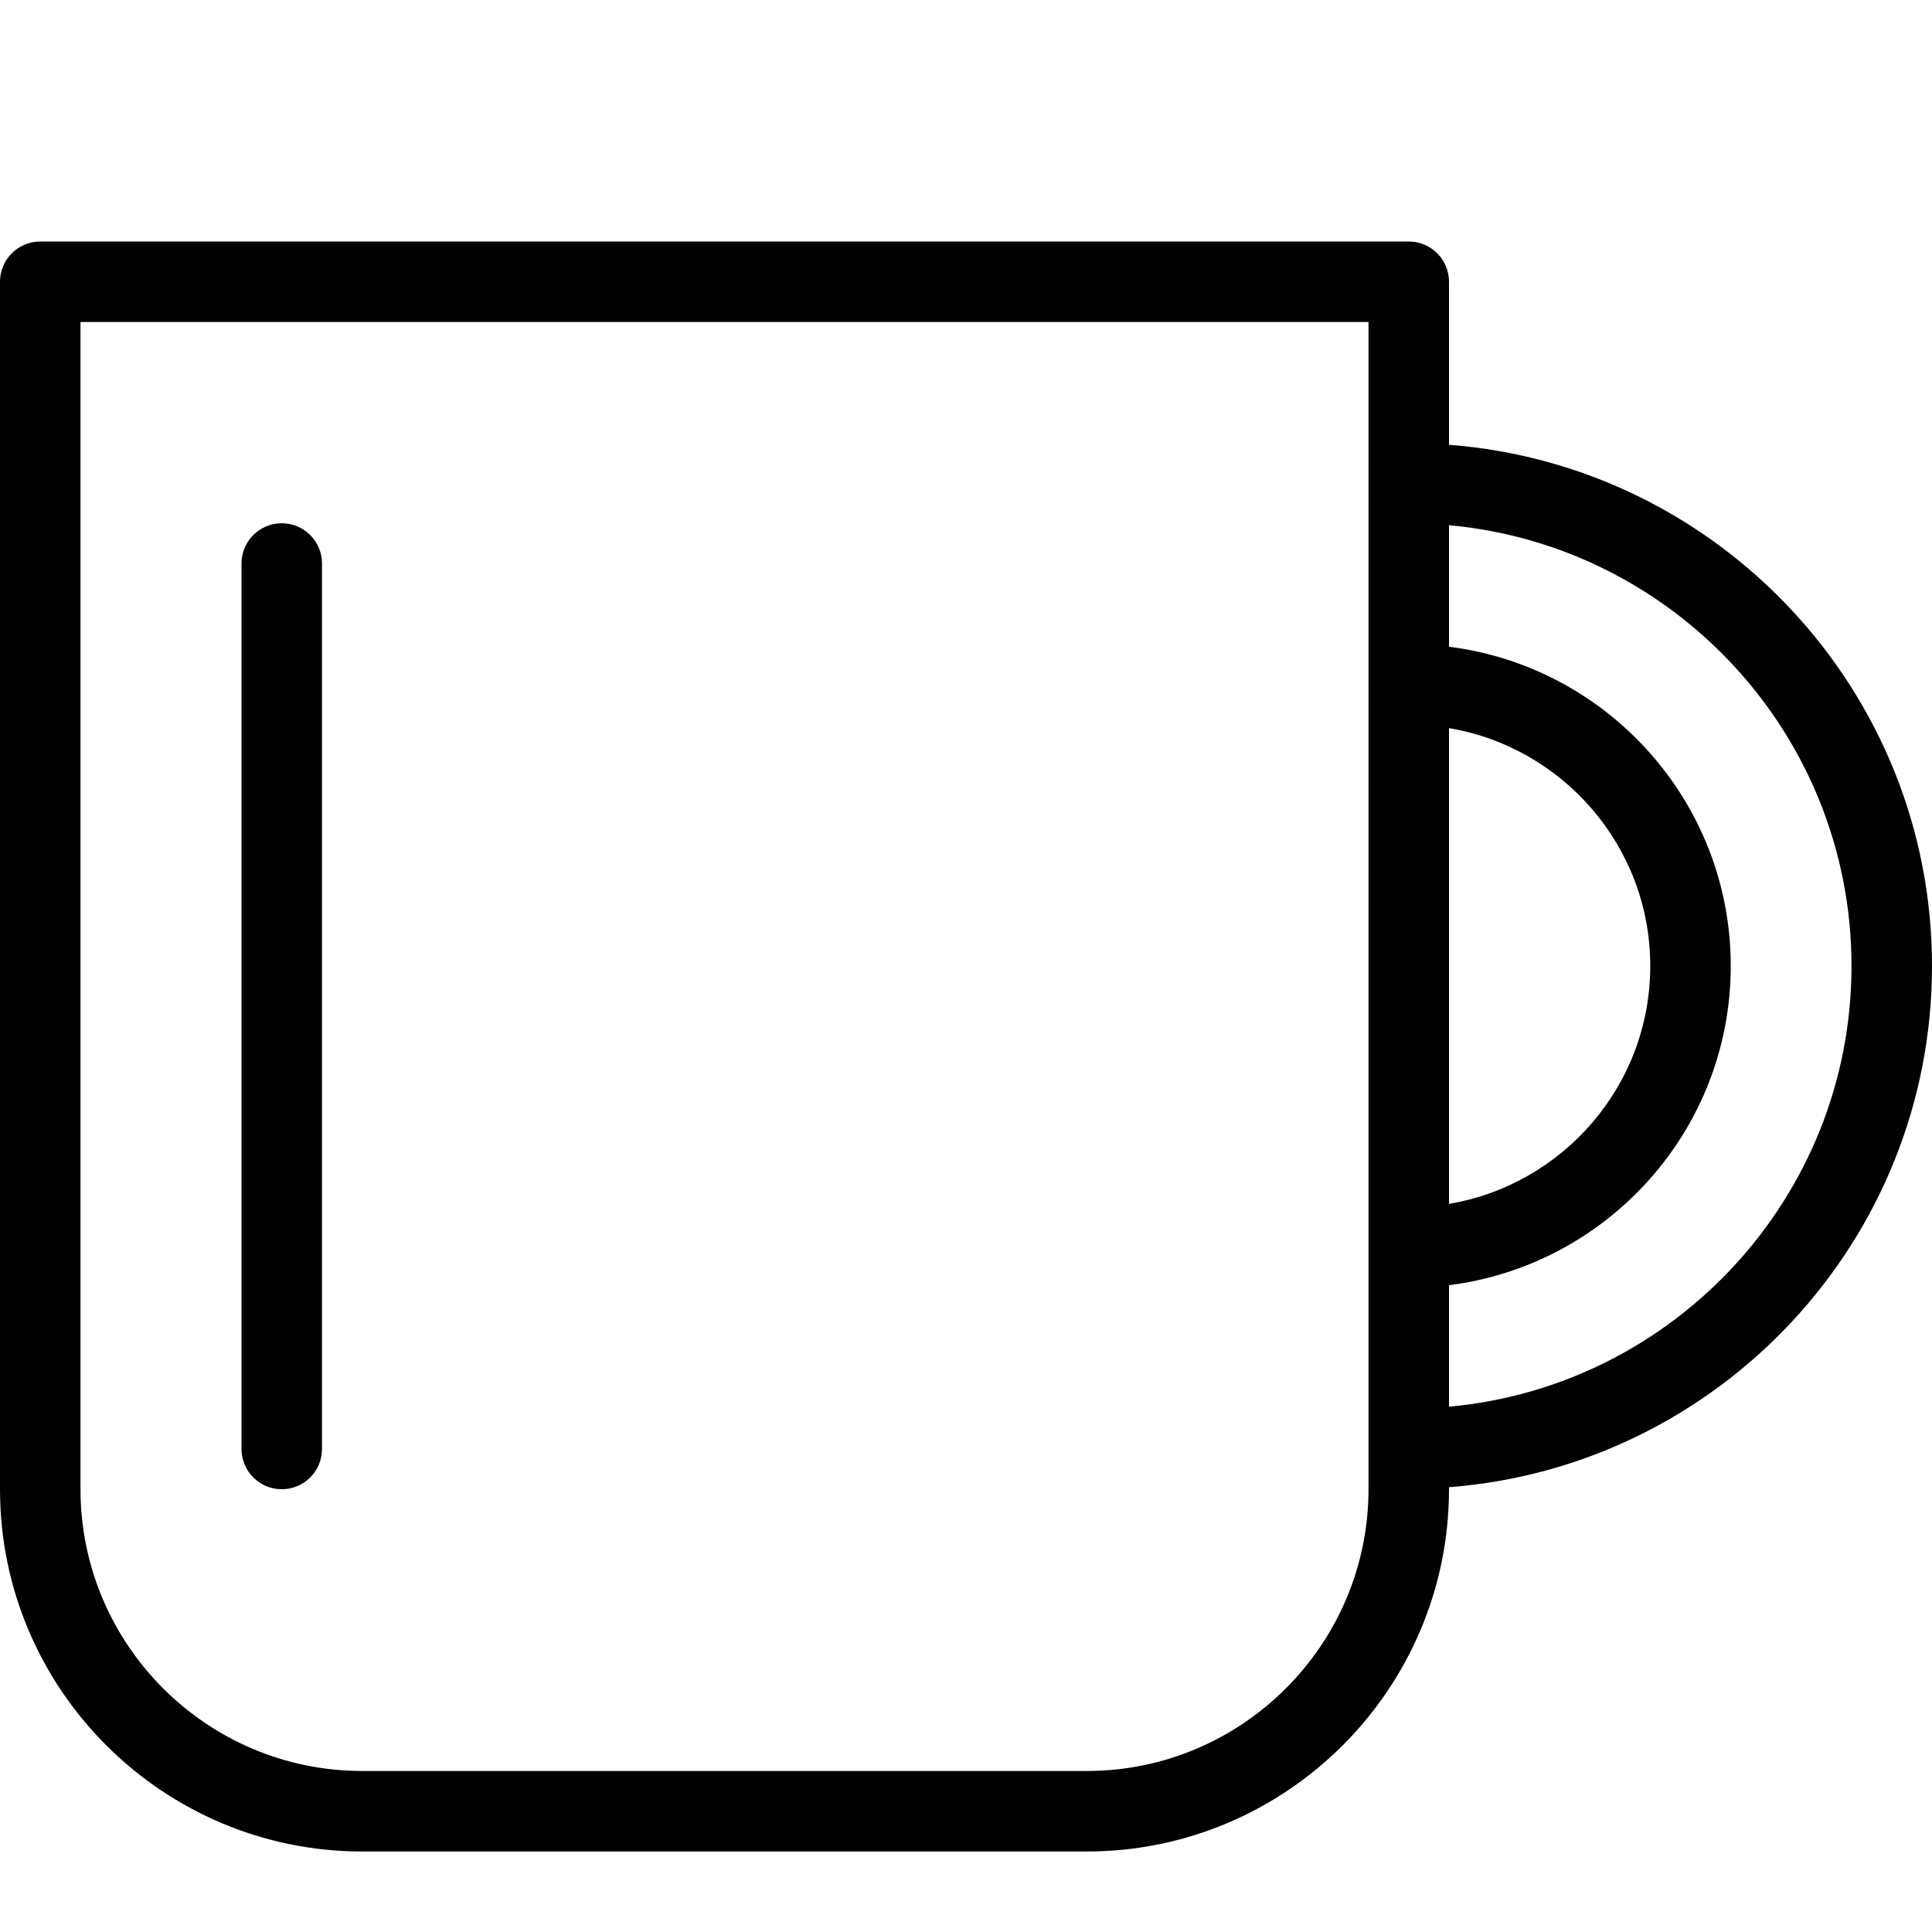 <?xml version="1.0" encoding="utf-8"?>
<!-- Generator: Adobe Illustrator 17.0.0, SVG Export Plug-In . SVG Version: 6.00 Build 0)  -->
<!DOCTYPE svg PUBLIC "-//W3C//DTD SVG 1.1//EN" "http://www.w3.org/Graphics/SVG/1.1/DTD/svg11.dtd">
<svg version="1.1" id="Layer_1" xmlns="http://www.w3.org/2000/svg" xmlns:xlink="http://www.w3.org/1999/xlink" x="0px" y="0px"
	 width="48px" height="48px" viewBox="0 0 48 48" enable-background="new 0 0 48 48" xml:space="preserve">
<g>
	<path fill="#010101" d="M48,24c0-6.831-5.299-12.436-12-12.949V7c0-0.552-0.447-1-1-1H1C0.447,6,0,6.448,0,7v30
		c0,4.962,4.037,9,9,9h18c4.963,0,9-4.038,9-9v-0.051C42.701,36.436,48,30.831,48,24z M36,18.09c2.833,0.478,5,2.942,5,5.91
		s-2.167,5.432-5,5.91V18.09z M34,37c0,3.86-3.141,7-7,7H9c-3.859,0-7-3.14-7-7V8h32V37z M36,34.949v-3.019
		c3.94-0.495,7-3.859,7-7.931s-3.06-7.436-7-7.931v-3.019C41.598,13.558,46,18.273,46,24S41.598,34.442,36,34.949z"/>
	<path fill="#010101" d="M7,13c-0.553,0-1,0.448-1,1v22c0,0.552,0.447,1,1,1s1-0.448,1-1V14C8,13.448,7.553,13,7,13z"/>
</g>
<g id="nyt_x5F_exporter_x5F_info" display="none">
</g>
</svg>
